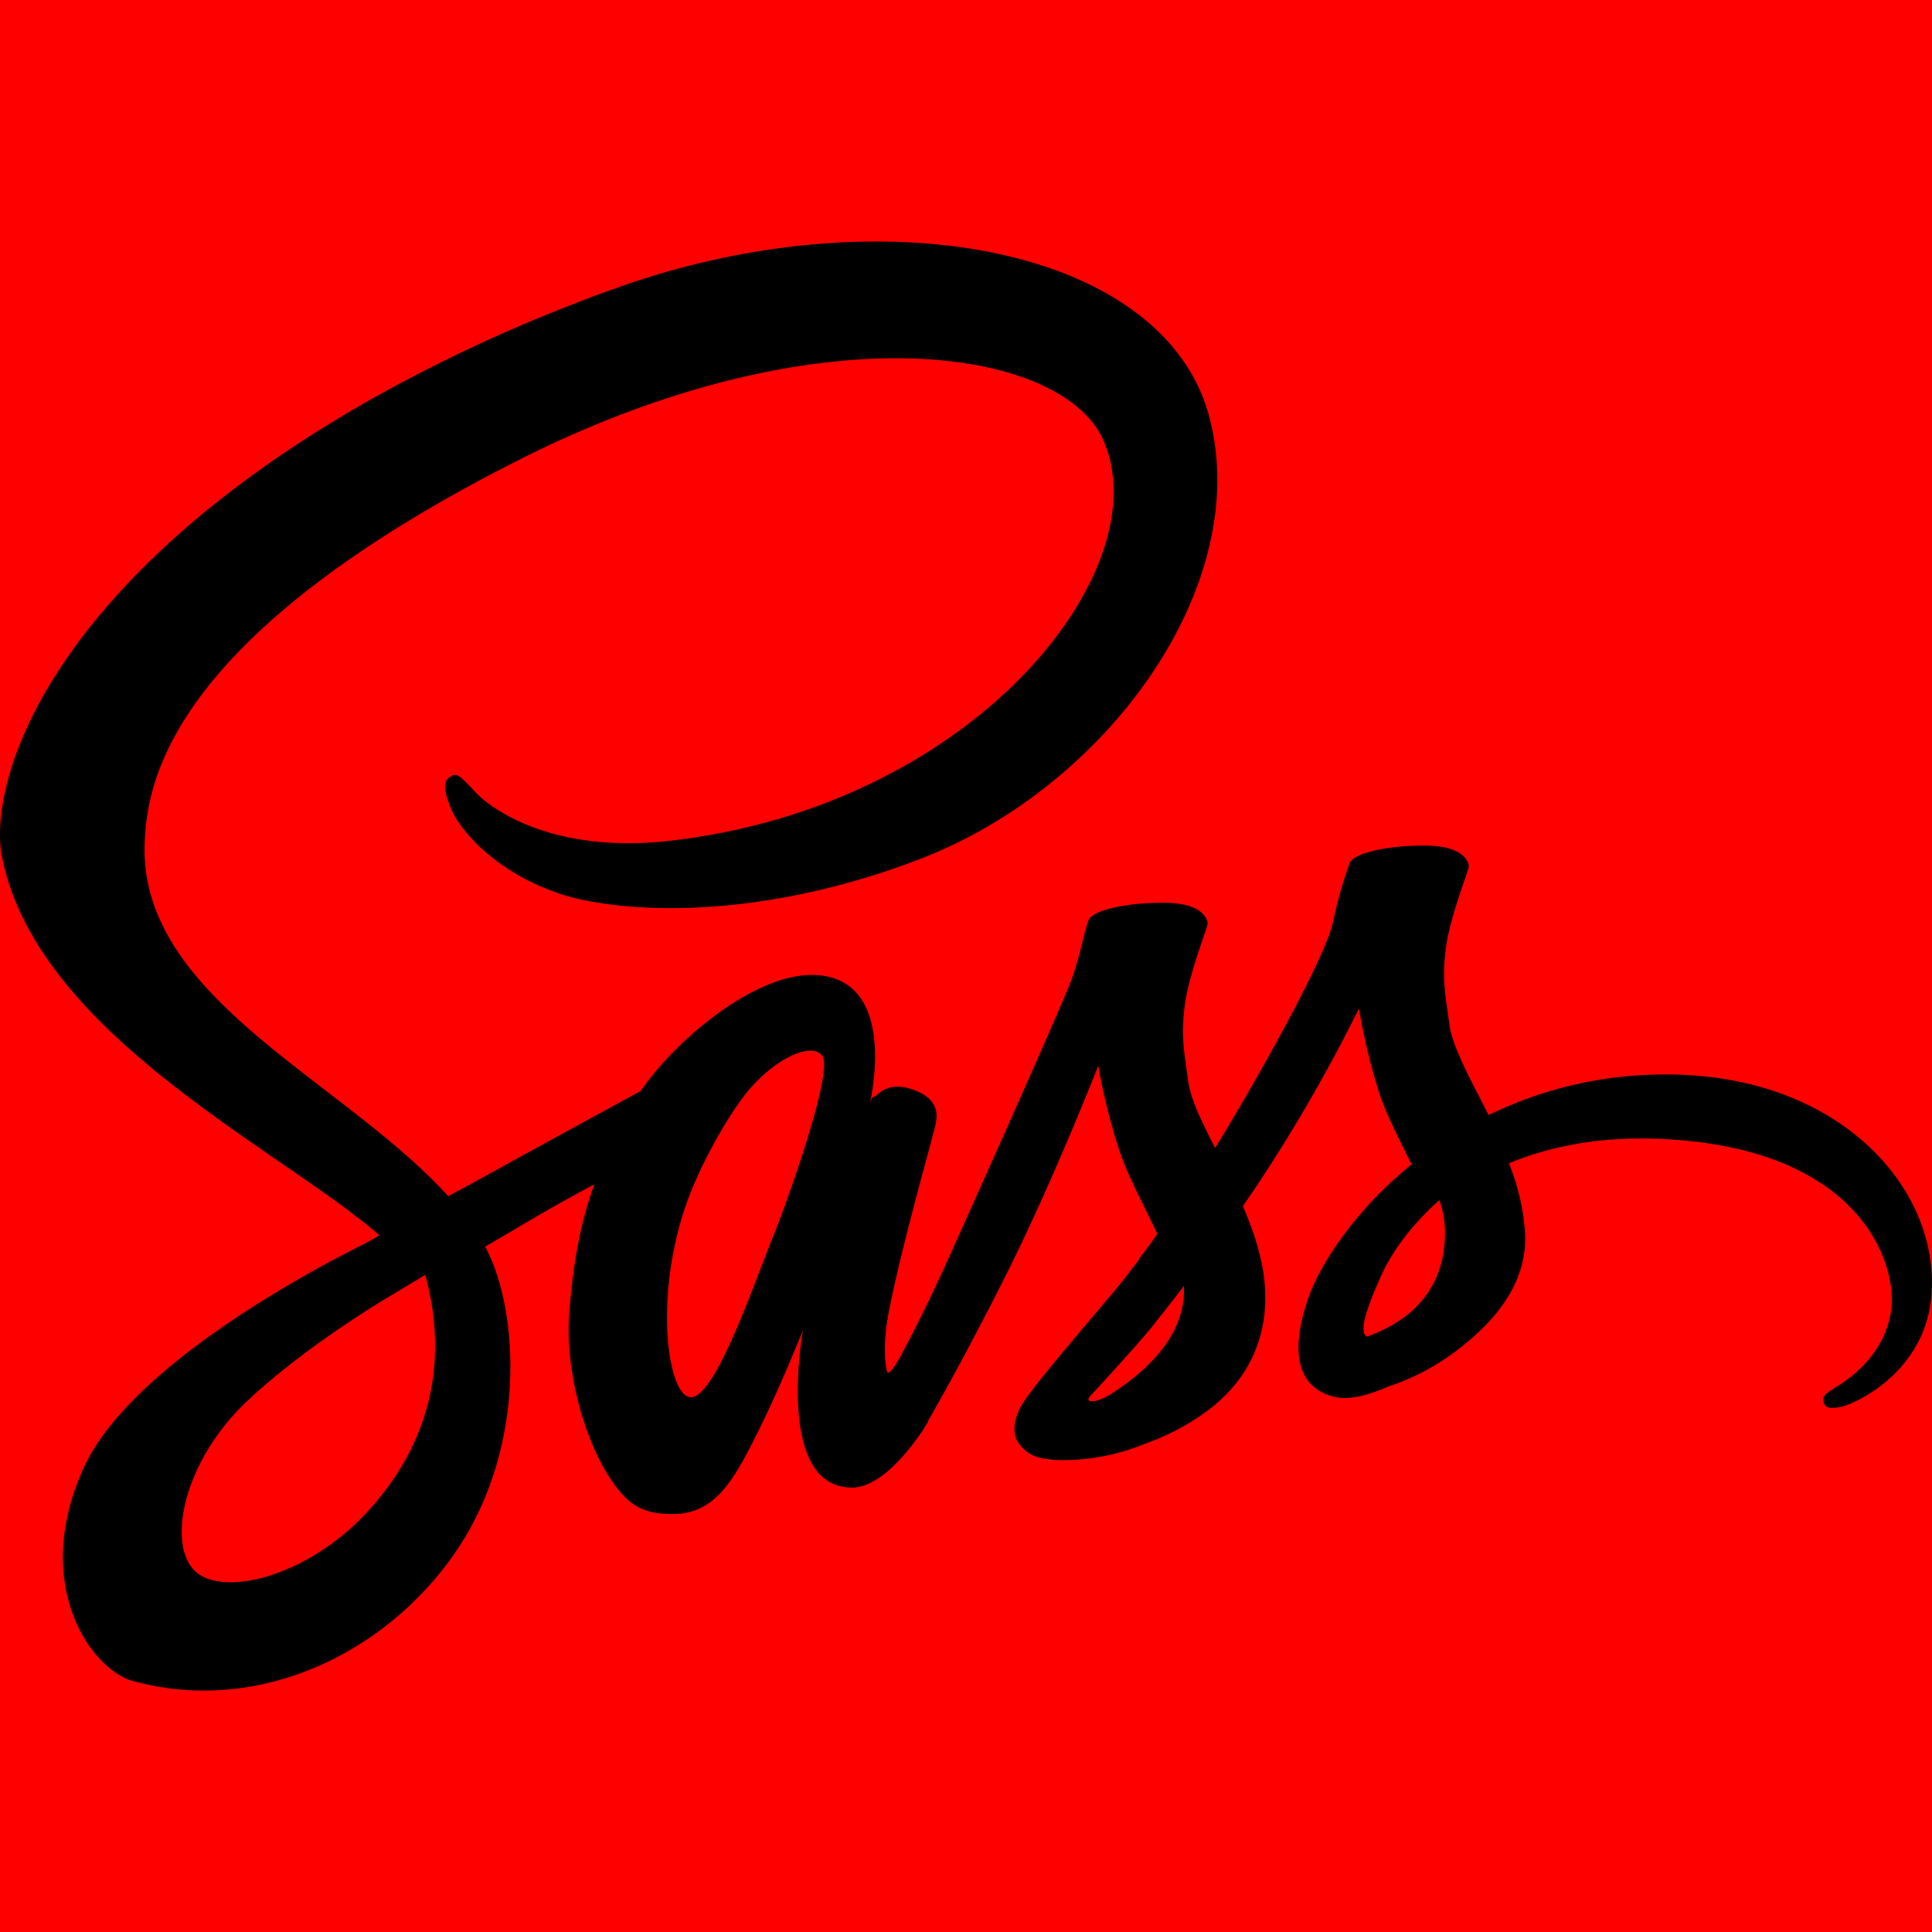 <svg xmlns="http://www.w3.org/2000/svg" viewBox="0 0 512 512"><defs><style>.cls-1{fill:red;}</style></defs><title>sass</title><g id="Layer_2" data-name="Layer 2"><g id="sass"><rect class="cls-1" width="512" height="512"/><path d="M440.87,284.74a106.07,106.07,0,0,0-46.38,10.76c-4.77-9.45-9.54-17.86-10.38-24-.94-7.2-2.06-11.59-.94-20.2s6.17-20.85,6.08-21.79-1.12-5.33-11.41-5.42-19.17,2-20.2,4.68a112.61,112.61,0,0,0-4.3,15.24c-1.78,9.35-20.58,42.74-31.33,60.23-3.46-6.83-6.45-12.82-7.11-17.59-.93-7.2-2.06-11.59-.93-20.2s6.17-20.85,6.08-21.79-1.13-5.33-11.41-5.42-19.17,2-20.2,4.68-2.15,9.07-4.31,15.24S257,321,250.47,335.43c-3.37,7.39-6.27,13.28-8.33,17.3h0a4.12,4.12,0,0,1-.37.75c-1.78,3.46-2.81,5.33-2.81,5.33v.09c-1.4,2.53-2.89,4.87-3.64,4.87-.56,0-1.59-6.74.18-15.9,3.75-19.36,12.63-49.47,12.54-50.5,0-.56,1.68-5.8-5.8-8.51-7.3-2.71-9.91,1.78-10.57,1.78s-1.12,1.59-1.12,1.59,8.13-33.86-15.53-33.86c-14.77,0-35.16,16.18-45.26,30.77-6.36,3.46-19.92,10.85-34.41,18.8-5.52,3.08-11.23,6.17-16.56,9.07-.37-.38-.74-.84-1.12-1.22-28.62-30.58-81.55-52.18-79.3-93.24.84-15,6-54.24,101.65-101.93,78.74-38.81,141.4-28.06,152.25-4.21,15.52,34-33.57,97.26-114.93,106.42-31.05,3.47-47.32-8.51-51.44-13-4.3-4.68-5-5-6.55-4-2.61,1.41-.93,5.62,0,8.05,2.44,6.36,12.44,17.58,29.37,23.1,15,4.86,51.34,7.57,95.39-9.45,49.28-19.08,87.81-72.1,76.5-116.52C309.29,65.91,234.48,51,163.68,76.2,121.6,91.16,76,114.73,43.14,145.4,4.14,181.87-2,213.58.49,226.86,9.56,274,74.56,304.66,100.56,327.39c-1.31.75-2.53,1.4-3.56,2-13,6.46-62.56,32.36-74.91,59.76-14,31.05,2.25,53.31,13,56.3,33.39,9.26,67.71-7.39,86.13-34.88s16.18-63.22,7.67-79.59a1.93,1.93,0,0,0-.37-.56c3.37-2,6.83-4,10.19-6,6.64-3.93,13.19-7.58,18.8-10.57-3.18,8.7-5.52,19.08-6.64,34-1.4,17.58,5.8,40.4,15.24,49.38,4.21,3.93,9.17,4,12.35,4,11,0,16-9.17,21.51-20,6.73-13.28,12.81-28.71,12.81-28.71s-7.58,41.7,13,41.7c7.48,0,15.06-9.72,18.42-14.68v.1s.19-.28.56-.94c.75-1.22,1.22-2,1.22-2v-.19c3-5.24,9.72-17.11,19.73-36.85,12.91-25.43,25.34-57.23,25.34-57.23a164.16,164.16,0,0,0,5,20.67c2.25,7.57,6.92,15.9,10.66,23.94-3,4.21-4.86,6.54-4.86,6.54l.09.1c-2.43,3.18-5,6.64-7.95,10-10.19,12.16-22.35,26.1-24,30.12-2,4.77-1.5,8.23,2.24,11,2.72,2.06,7.58,2.34,12.54,2.06a57.49,57.49,0,0,0,18.79-4.3,63.11,63.11,0,0,0,16.18-8.51c10-7.39,16.09-18,15.53-31.89-.28-7.67-2.81-15.34-5.9-22.54.94-1.31,1.78-2.62,2.72-3.93a428.87,428.87,0,0,0,28.05-48.44A161.93,161.93,0,0,0,365,288c1.87,6.54,5.7,13.65,9.07,20.57-14.87,12.07-24,26.09-27.31,35.26-5.89,17-1.31,24.69,7.39,26.46,3.93.85,9.54-1,13.65-2.8a61.85,61.85,0,0,0,17.3-8.89c10-7.38,19.64-17.67,19.08-31.61a59.73,59.73,0,0,0-4.3-18.7c12.63-5.24,28.9-8.14,49.66-5.7,44.51,5.23,53.3,33,51.62,44.7s-11,18.05-14.12,20-4.11,2.62-3.83,4c.37,2.06,1.87,2,4.48,1.59,3.65-.65,23.38-9.44,24.23-30.95C513.35,314.48,487.16,284.46,440.87,284.74ZM97.47,400.52c-14.77,16.09-35.35,22.16-44.23,17-9.54-5.52-5.8-29.27,12.34-46.29,11-10.38,25.25-20,34.7-25.91,2.15-1.3,5.33-3.18,9.16-5.51.66-.38,1-.56,1-.56h0l2.24-1.41C119.35,362.18,113,383.59,97.47,400.52ZM205,327.39c-5.15,12.53-15.9,44.61-22.45,42.83-5.61-1.5-9.07-25.81-1.12-49.85,4-12.06,12.53-26.46,17.49-32.07,8-9,16.93-12,19.08-8.33C220.73,284.74,208.2,319.53,205,327.39Zm88.75,42.46c-2.15,1.12-4.21,1.87-5.15,1.31-.65-.38.94-1.87.94-1.87s11.13-12,15.52-17.4c2.53-3.18,5.52-6.92,8.7-11.13V342C313.78,356.29,299.94,365.92,293.77,369.85Zm68.45-15.62c-1.59-1.12-1.31-4.86,4-16.55,2.06-4.59,6.92-12.26,15.25-19.64a26.4,26.4,0,0,1,1.49,8.6C382.89,344.69,370,351.42,362.22,354.23Z"/></g></g></svg>